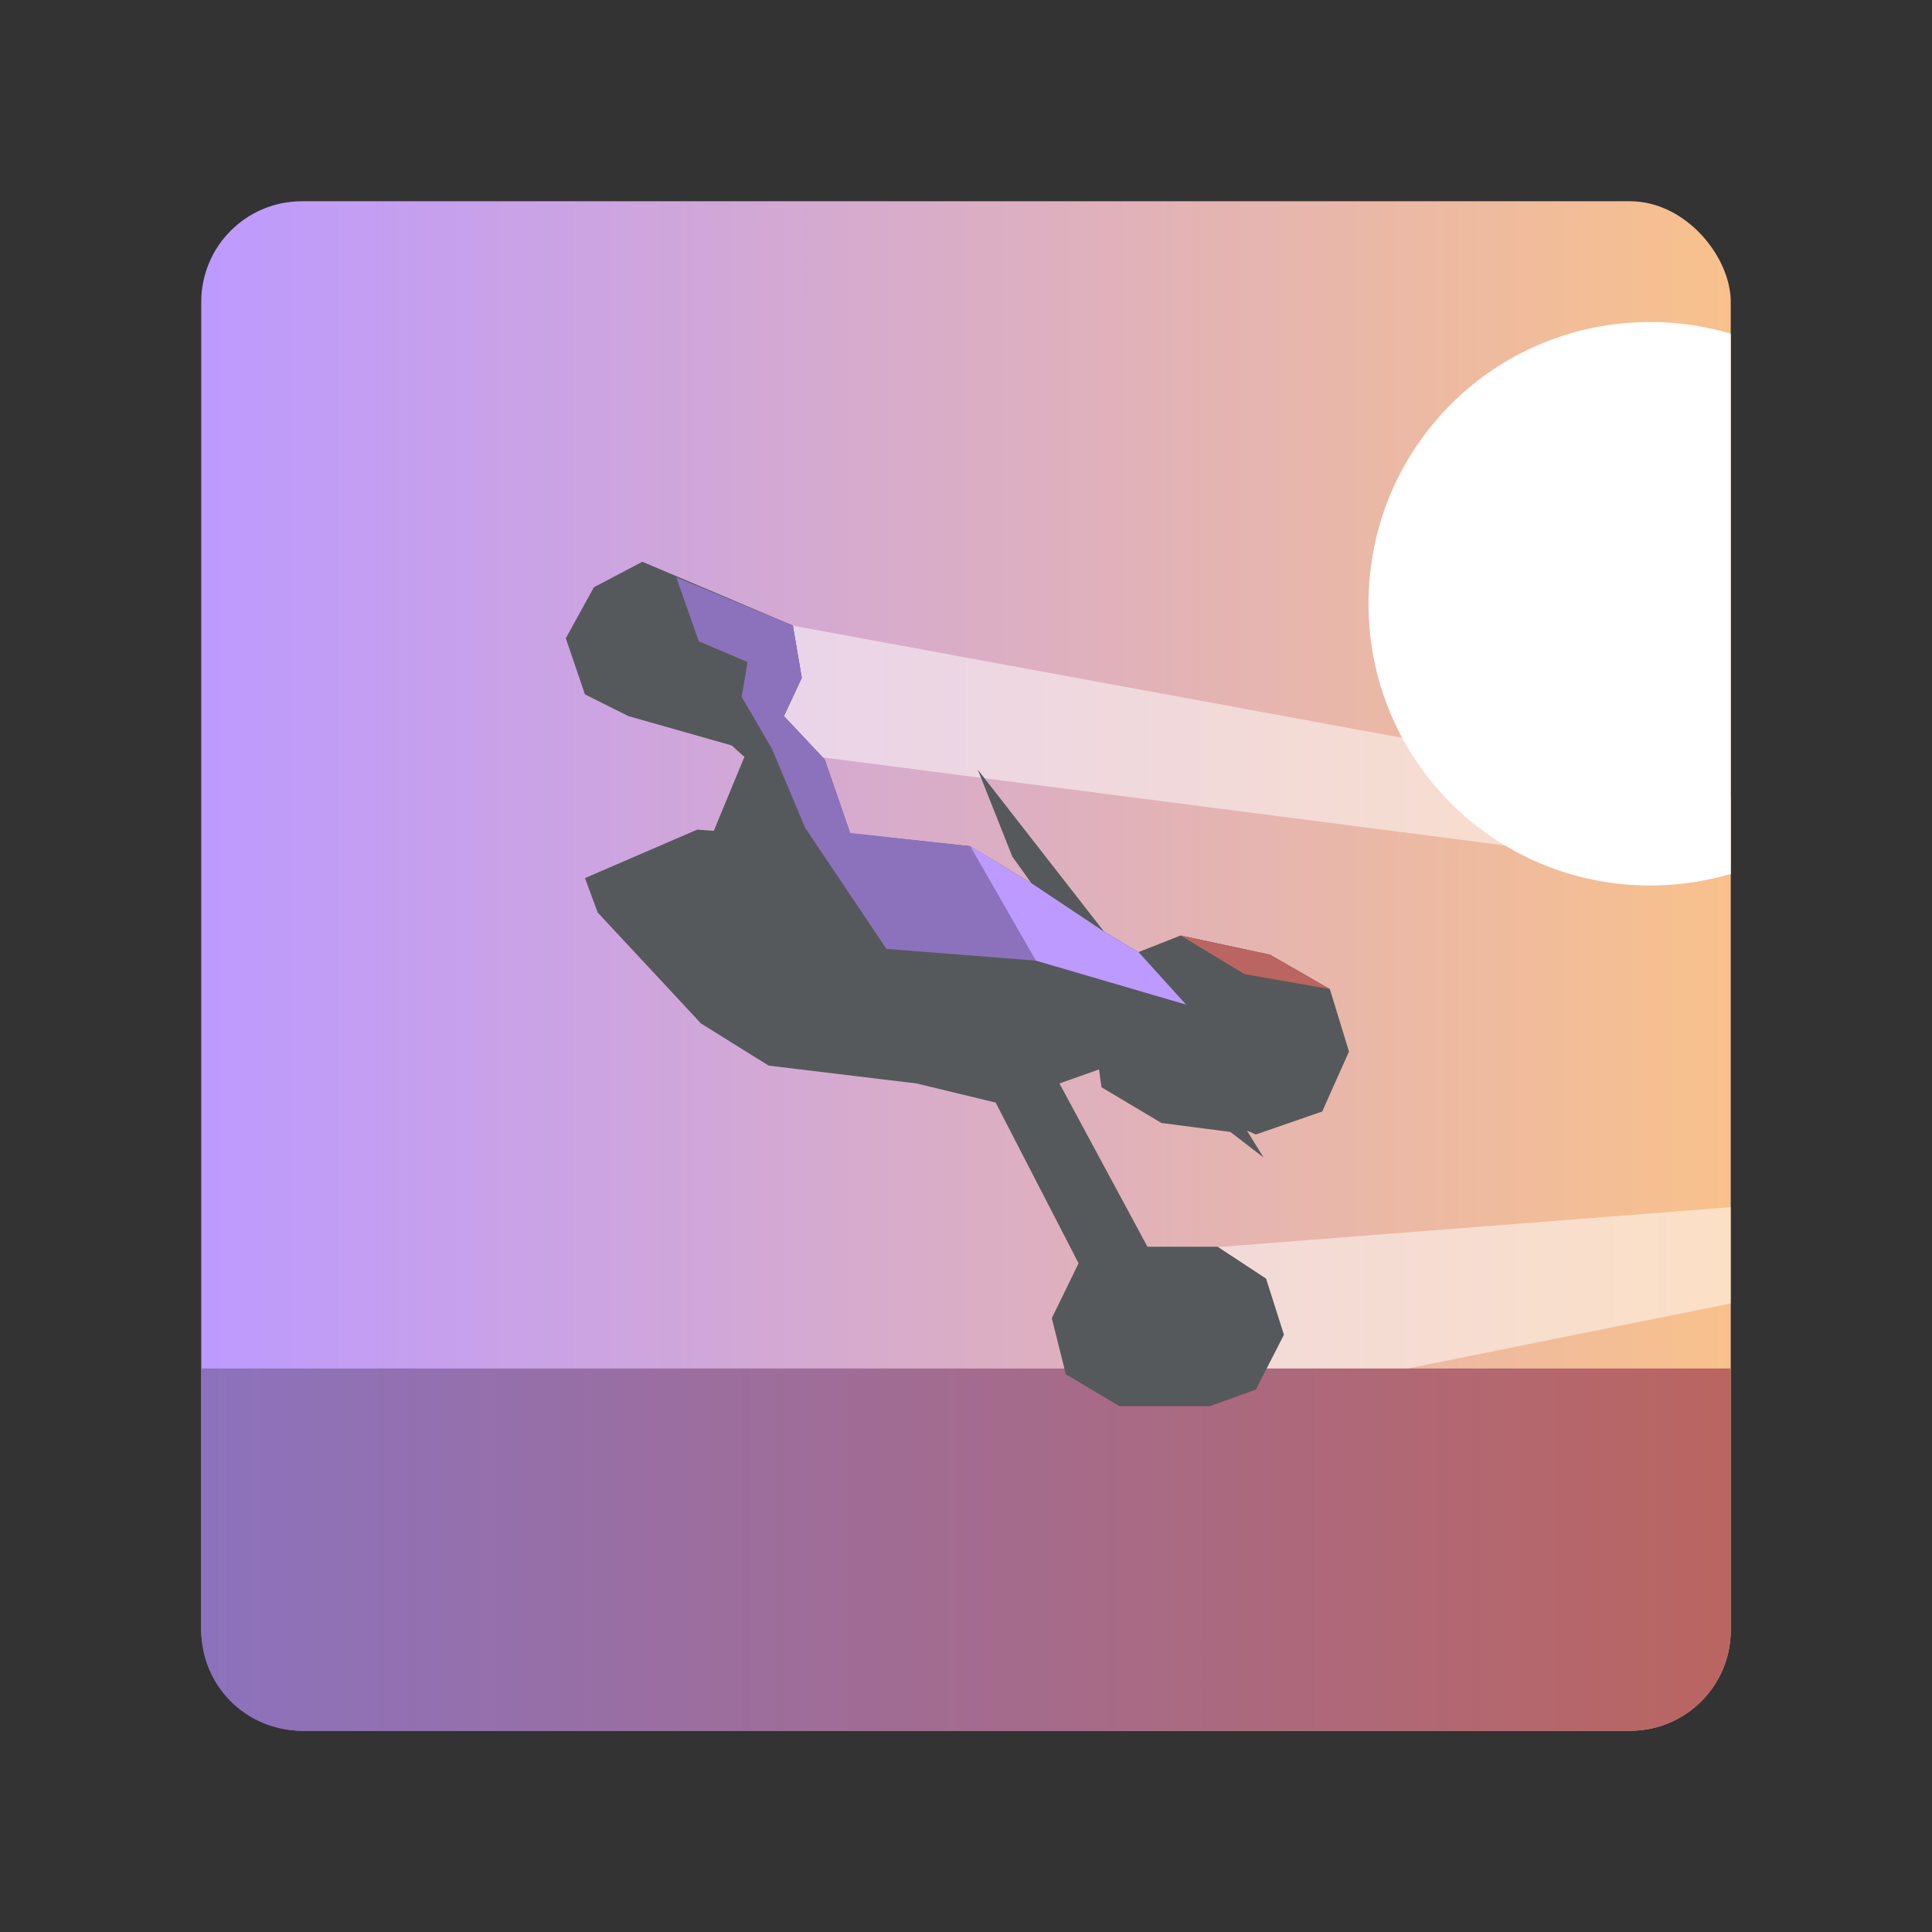 <?xml version="1.0" encoding="UTF-8" standalone="no"?>
<svg
   xmlns:dc="http://purl.org/dc/elements/1.1/"
   xmlns:cc="http://creativecommons.org/ns#"
   xmlns:rdf="http://www.w3.org/1999/02/22-rdf-syntax-ns#"
   xmlns:svg="http://www.w3.org/2000/svg"
   xmlns="http://www.w3.org/2000/svg"
   xmlns:xlink="http://www.w3.org/1999/xlink"
   xmlns:sodipodi="http://sodipodi.sourceforge.net/DTD/sodipodi-0.dtd"
   xmlns:inkscape="http://www.inkscape.org/namespaces/inkscape"
   viewBox="0 0 192 192"
   version="1.1"
   id="svg16"
   sodipodi:docname="race_the_sun.svg"
   inkscape:version="0.92.4 (5da689c313, 2019-01-14)">
  <rect x="0" y="0" width="192" height="192" fill="#333333" stroke="none"/>
  <sodipodi:namedview
     pagecolor="#ffffff"
     bordercolor="#666666"
     borderopacity="1"
     objecttolerance="10"
     gridtolerance="10"
     guidetolerance="10"
     inkscape:pageopacity="0"
     inkscape:pageshadow="2"
     inkscape:window-width="1920"
     inkscape:window-height="1017"
     id="namedview18"
     showgrid="true"
     inkscape:zoom="11.787875"
     inkscape:cx="99.998949"
     inkscape:cy="113.02736"
     inkscape:window-x="-8"
     inkscape:window-y="-8"
     inkscape:window-maximized="1"
     inkscape:current-layer="svg16"
     inkscape:snap-global="false">
    <inkscape:grid
       type="xygrid"
       id="grid827"
       spacingx="4"
       spacingy="4" />
  </sodipodi:namedview>
  <defs
     id="defs4">
    <linearGradient
       inkscape:collect="always"
       id="linearGradient845">
      <stop
         style="stop-color:#bd9aff;stop-opacity:1;"
         offset="0"
         id="stop841" />
      <stop
         style="stop-color:#f8c18c;stop-opacity:1"
         offset="1"
         id="stop843" />
    </linearGradient>
    <linearGradient
       inkscape:collect="always"
       id="linearGradient837">
      <stop
         style="stop-color:#ba6561;stop-opacity:1"
         offset="0"
         id="stop833" />
      <stop
         style="stop-color:#8c72bd;stop-opacity:1"
         offset="1"
         id="stop835" />
    </linearGradient>
    <style
       id="style2">.a{fill:none;stroke:#b1b5bd;stroke-linecap:round;stroke-linejoin:round;isolation:isolate;opacity:0.63;}</style>
    <linearGradient
       inkscape:collect="always"
       xlink:href="#linearGradient837"
       id="linearGradient839"
       x1="172"
       y1="148"
       x2="20"
       y2="148"
       gradientUnits="userSpaceOnUse" />
    <linearGradient
       inkscape:collect="always"
       xlink:href="#linearGradient845"
       id="linearGradient847"
       x1="20"
       y1="96"
       x2="172"
       y2="96"
       gradientUnits="userSpaceOnUse" />
  </defs>
  <rect
     class="a"
     x="20"
     y="20"
     width="152"
     height="152"
     rx="10"
     id="rect6"
     style="fill:url(#linearGradient847);stroke:none;opacity:1;fill-opacity:1" />
  <path
     style="fill:#ffffff;stroke:none;stroke-width:1px;stroke-linecap:butt;stroke-linejoin:miter;stroke-opacity:1;opacity:0.5"
     d="M 78.816 62.184 L 72.729 74.104 L 172 86.916 L 172 79.334 L 78.816 62.184 z M 172 119.967 L 121.037 123.934 L 120 140 L 172 129.537 L 172 119.967 z "
     id="path917" />
  <path
     style="opacity:1;vector-effect:none;fill:url(#linearGradient839);fill-opacity:1;fill-rule:evenodd;stroke:none;stroke-width:8;stroke-linecap:round;stroke-linejoin:round;stroke-miterlimit:4;stroke-dasharray:none;paint-order:stroke fill markers"
     d="M 20 136 L 20 162 C 20 167.54 24.46 172 30 172 L 162 172 C 167.54 172 172 167.54 172 162 L 172 136 L 20 136 z "
     id="rect831" />
  <path
     style="opacity:1;vector-effect:none;fill:#ffffff;fill-opacity:1;fill-rule:evenodd;stroke:none;stroke-width:8;stroke-linecap:round;stroke-linejoin:round;stroke-miterlimit:4;stroke-dasharray:none;paint-order:stroke fill markers"
     d="M 164 32 C 148.488 32 136 44.488 136 60 C 136 75.512 148.488 88 164 88 C 166.783 88 169.466 87.593 172 86.844 L 172 33.156 C 169.466 32.407 166.783 32 164 32 z "
     id="rect849" />
  <g
     id="g915"
     transform="matrix(1.08,0,0,1.08,-1.604,-2.929)">
    <path
       inkscape:connector-curvature="0"
       id="path829"
       d="m 55.311,83.513 1.174,3.169 9.507,10.211 6.221,3.873 13.615,1.643 7.277,1.761 7.629,14.789 -2.465,5.047 1.291,5.164 4.93,2.934 h 8.333 l 4.225,-1.526 2.582,-5.047 -1.643,-5.164 -4.46,-2.934 h -6.455 l -8.099,-15.023 3.638,-1.291 0.235,1.643 5.516,3.286 6.338,0.822 3.052,2.347 -1.526,-2.465 0.822,0.352 6.103,-2.113 2.465,-5.516 -1.761,-5.751 -5.516,-3.169 -8.216,-1.761 -3.873,1.526 -3.169,-1.878 -11.62,-14.906 3.169,7.981 1.761,2.465 -5.634,-3.404 -11.033,-1.174 -2.347,-6.807 -3.756,-3.991 1.643,-3.521 -0.822,-4.812 -13.85,-5.869 -4.46,2.347 -2.582,4.695 1.761,5.164 3.991,1.995 9.507,2.7 1.174,1.056 -2.817,6.807 -1.526,-0.117 z"
       style="fill:#56595b;stroke:none;stroke-width:0.692px;stroke-linecap:butt;stroke-linejoin:miter;stroke-opacity:1" />
    <path
       inkscape:connector-curvature="0"
       id="path901"
       d="m 63.714,55.831 2.075,5.892 4.482,1.909 -0.536,3.21 2.776,4.758 3.071,7.303 7.469,11.121 13.738,1.08 -6.033,-10.525 -11.048,-1.22 -2.332,-6.761 -3.755,-3.99 1.643,-3.521 -0.821,-4.813 z"
       style="fill:#8c72bd;stroke:none;stroke-width:0.692px;stroke-linecap:butt;stroke-linejoin:miter;stroke-opacity:1"
       sodipodi:nodetypes="ccccccccccccccc" />
    <path
       inkscape:connector-curvature="0"
       id="path905"
       d="m 90.757,80.578 5.634,3.404 6.69,4.46 3.169,1.878 4.375,4.834 -13.835,-4.051 z"
       style="fill:#bd9aff;stroke:none;stroke-width:0.692px;stroke-linecap:butt;stroke-linejoin:miter;stroke-opacity:1" />
    <path
       inkscape:connector-curvature="0"
       id="path907"
       d="M 110.123,88.794 116,92.348 l 7.856,1.376 -5.516,-3.169 z"
       style="fill:#ba6561;stroke:none;stroke-width:0.692px;stroke-linecap:butt;stroke-linejoin:miter;stroke-opacity:1" />
  </g>
</svg>
